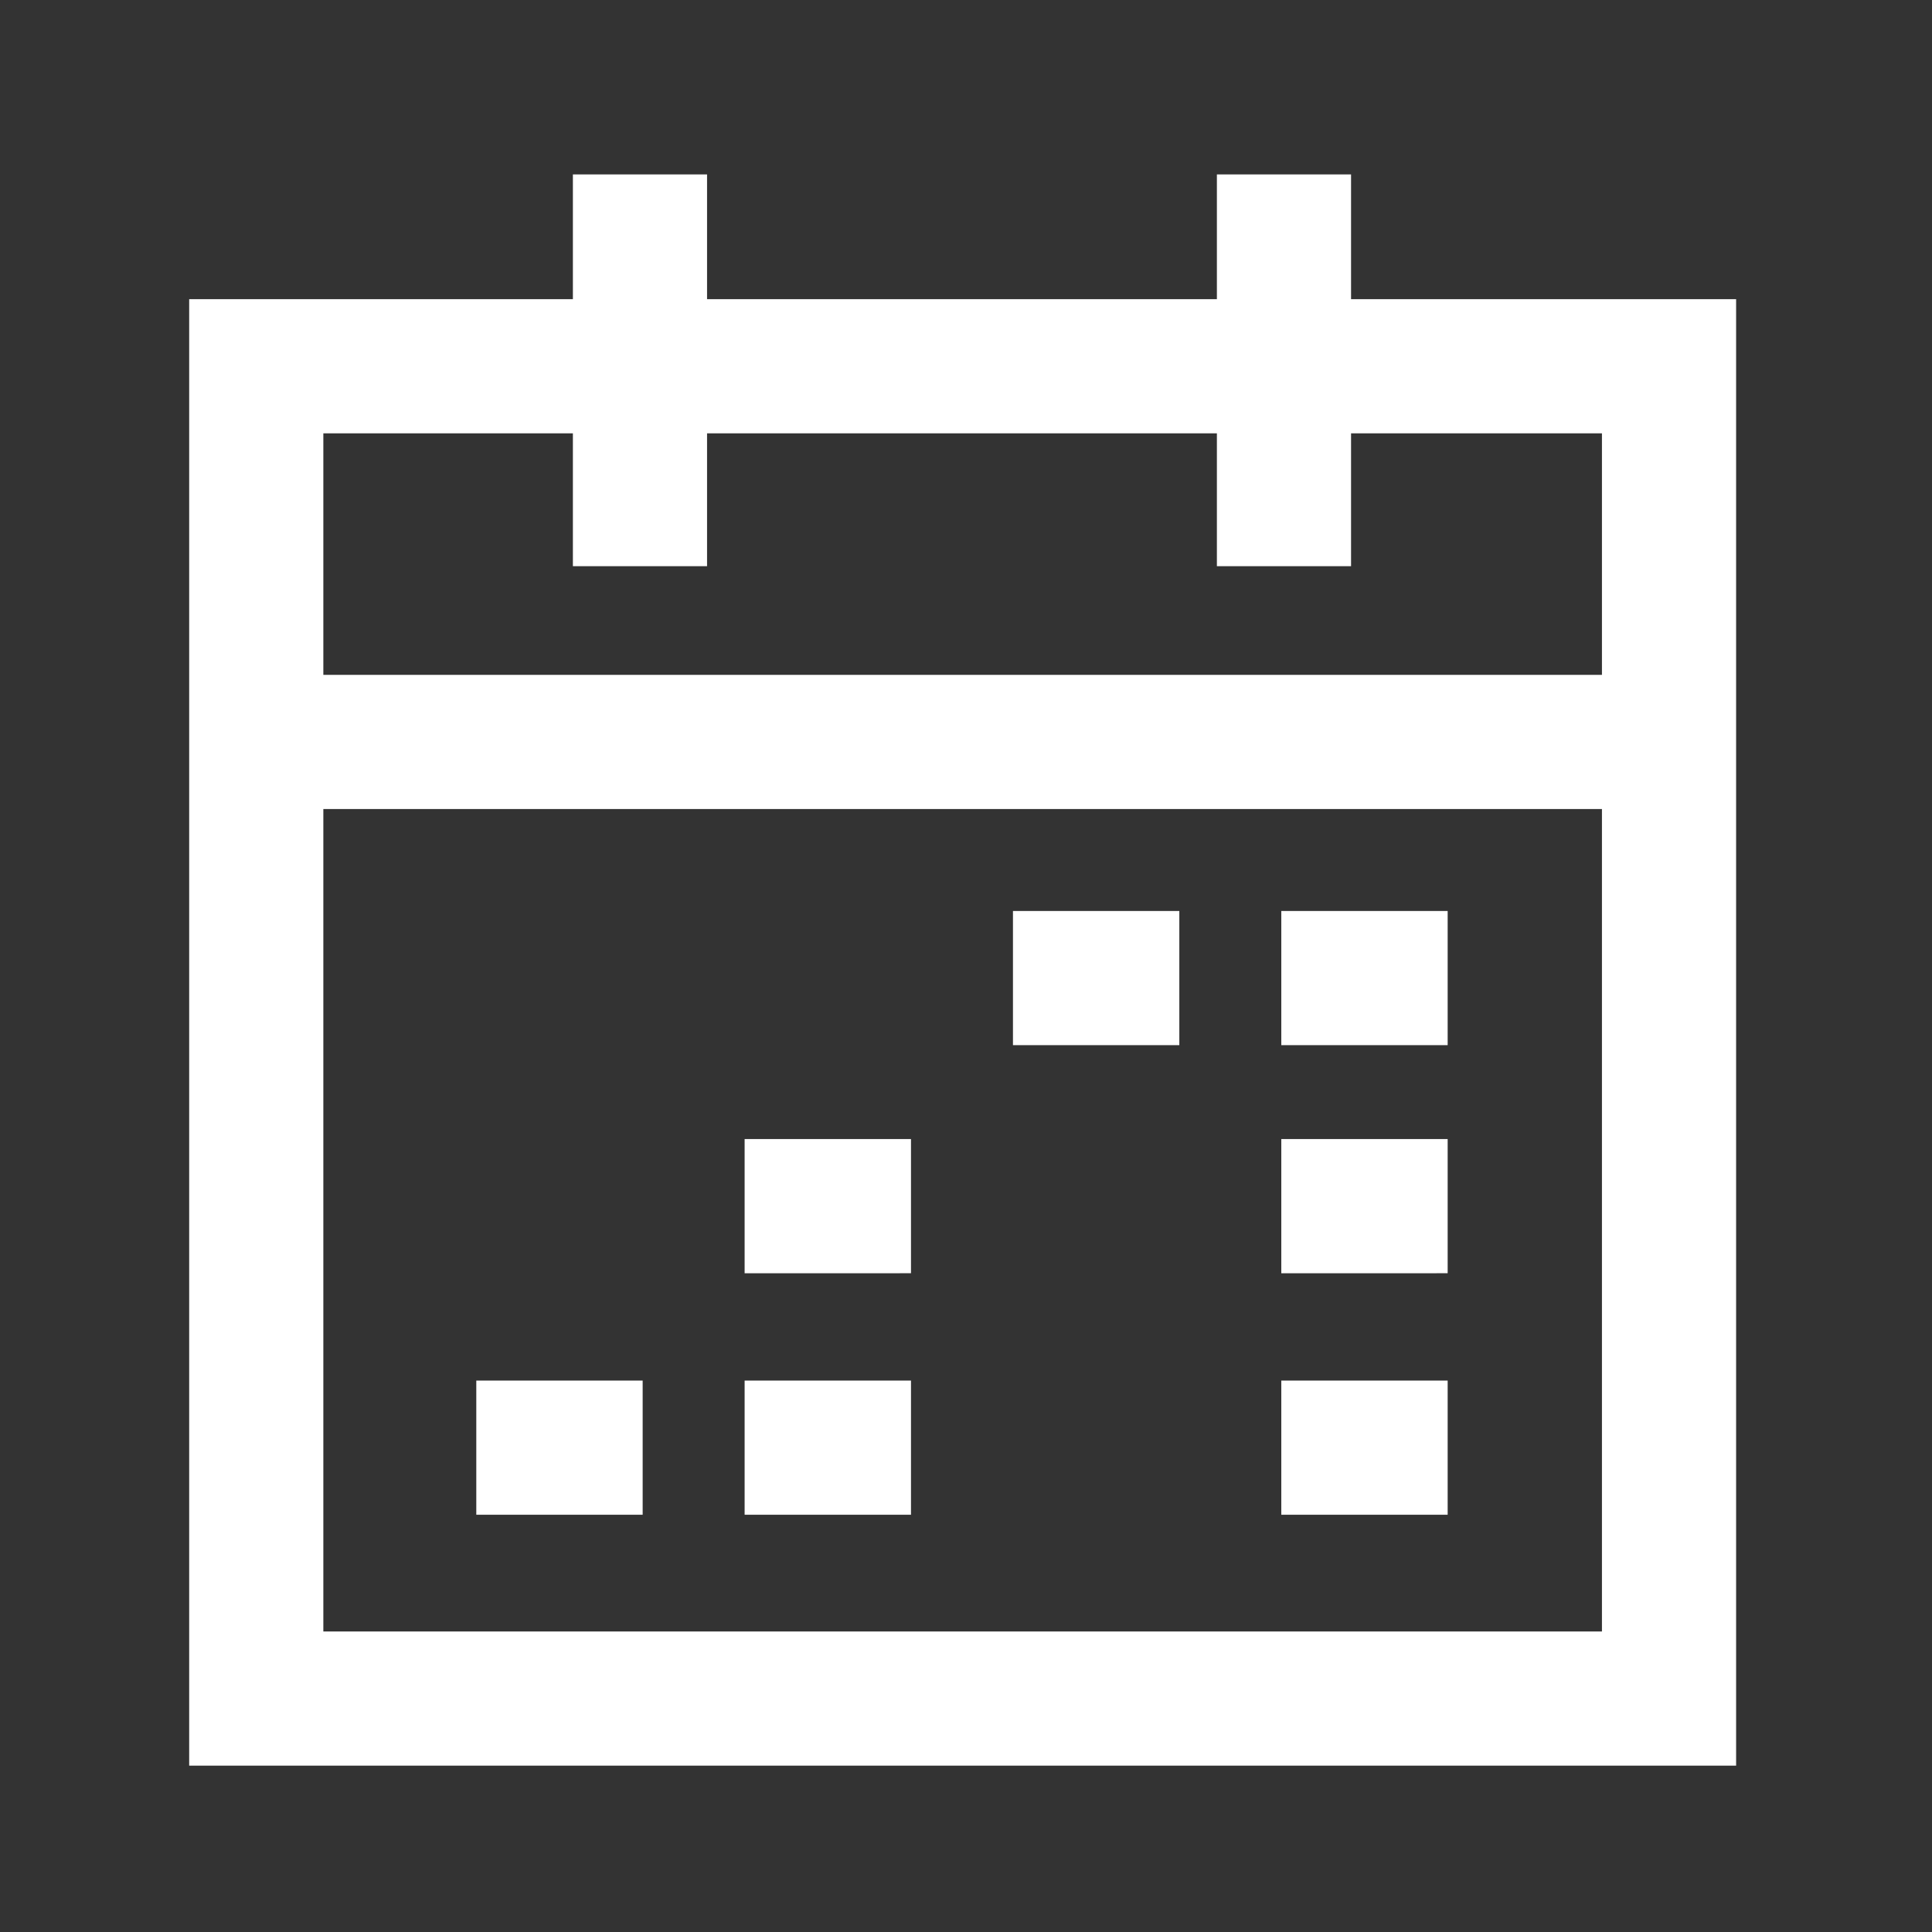 <svg id="Laag_1" xmlns="http://www.w3.org/2000/svg" viewBox="0 0 144 144"><rect x="0" y="0" width="144" height="144" fill="#333333" stroke="none"/><style>.st0{fill:none;stroke:#fff;stroke-width:10;stroke-miterlimit:10}.st1{fill:#fff}</style><g id="XMLID_79_"><g id="XMLID_83_"><path id="XMLID_85_" class="st0" d="M19.1 27.3h105.3v99.3H19.1z"/><path id="XMLID_84_" class="st0" d="M19.1 55.3h105.3"/></g><g id="XMLID_81_"><path id="XMLID_82_" class="st0" d="M47.7 13v29.2"/></g><path id="XMLID_80_" class="st0" d="M95.7 13v29.2"/></g><g id="XMLID_66_"><path id="XMLID_76_" class="st1" d="M75.5 67.9h12.4v10H75.5z"/><path id="XMLID_75_" class="st1" d="M95.5 67.9h12.4v10H95.5z"/><path id="XMLID_73_" class="st1" d="M55.5 84.9h12.4v10H55.5z"/><path id="XMLID_71_" class="st1" d="M95.5 84.9h12.4v10H95.5z"/><path id="XMLID_70_" class="st1" d="M35.5 102.9h12.4v10H35.5z"/><path id="XMLID_69_" class="st1" d="M55.5 102.9h12.4v10H55.5z"/><path id="XMLID_67_" class="st1" d="M95.5 102.9h12.4v10H95.5z"/></g></svg>